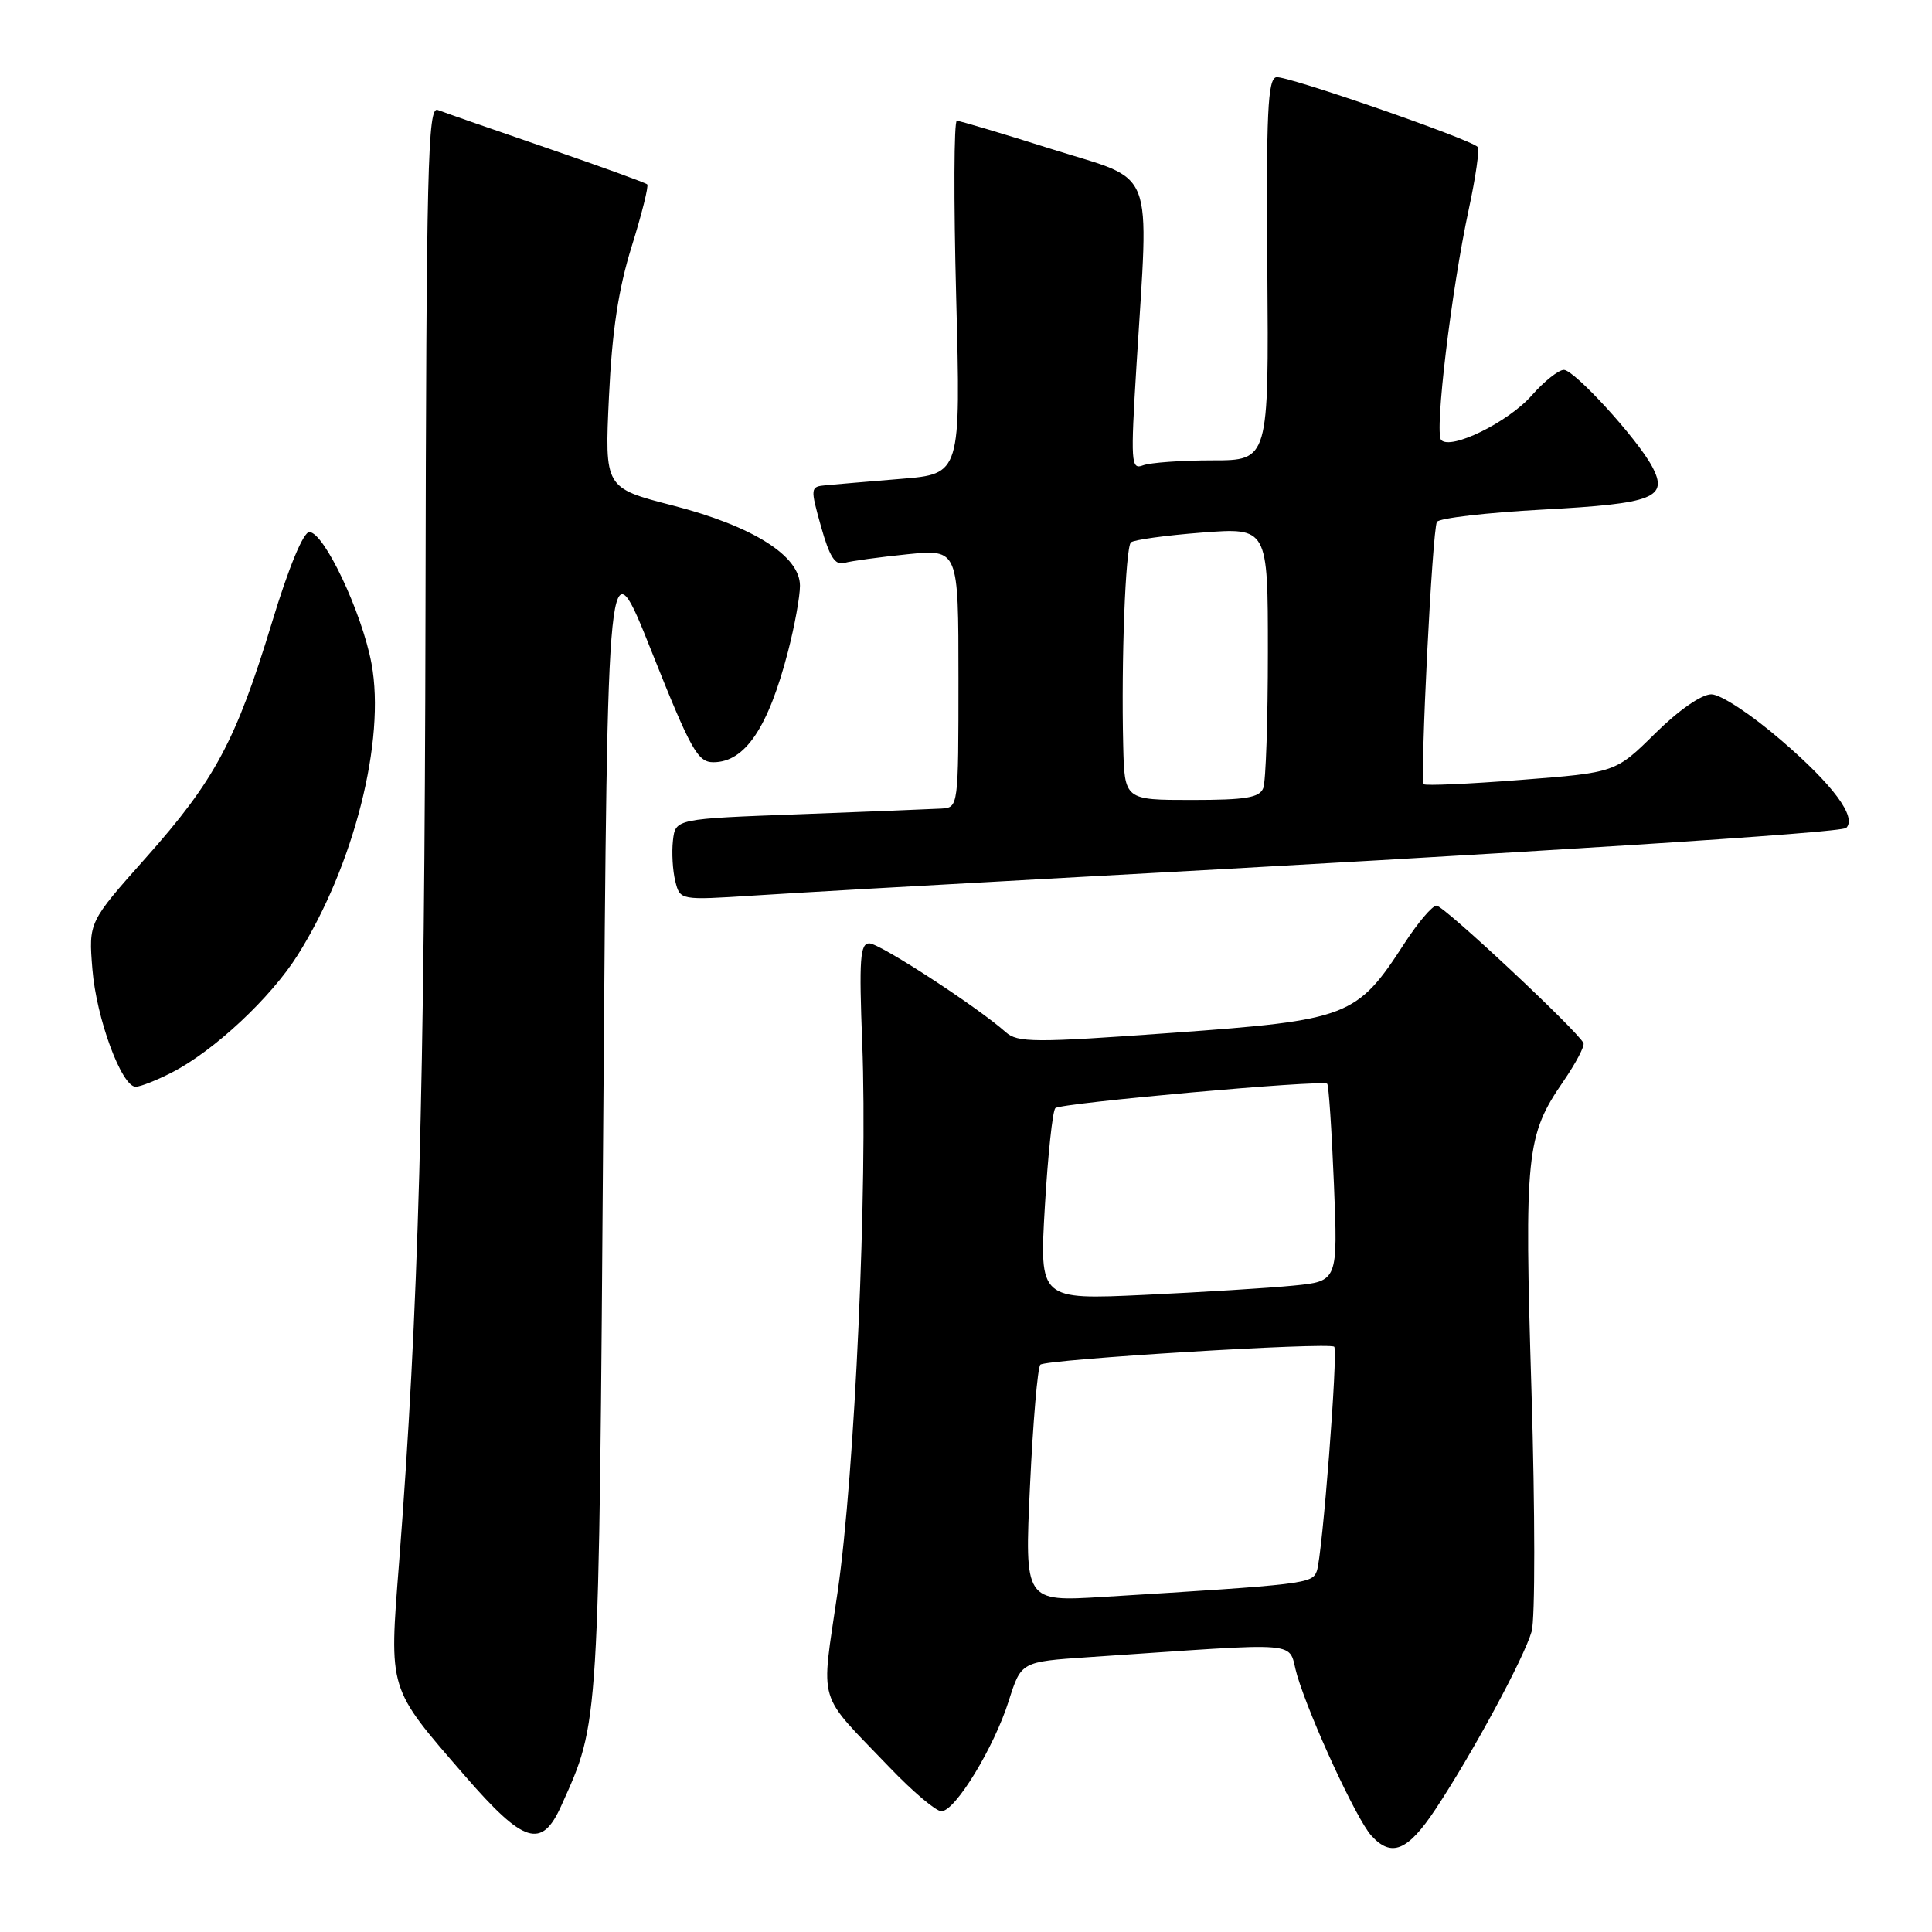 <?xml version="1.0" encoding="UTF-8" standalone="no"?>
<!DOCTYPE svg PUBLIC "-//W3C//DTD SVG 1.1//EN" "http://www.w3.org/Graphics/SVG/1.1/DTD/svg11.dtd" >
<svg xmlns="http://www.w3.org/2000/svg" xmlns:xlink="http://www.w3.org/1999/xlink" version="1.1" viewBox="0 0 256 256">
 <g >
 <path fill="currentColor"
d=" M 190.20 239.75 C 195.08 232.39 201.93 219.72 202.95 216.18 C 203.42 214.54 203.41 200.32 202.93 184.36 C 201.97 152.81 202.21 150.46 207.17 143.26 C 208.80 140.88 210.00 138.61 209.82 138.22 C 209.13 136.67 191.31 120.00 190.35 120.00 C 189.79 120.00 187.88 122.25 186.09 125.01 C 179.78 134.75 178.69 135.17 155.41 136.85 C 136.99 138.18 134.84 138.17 133.26 136.76 C 129.51 133.42 116.57 125.00 115.19 125.00 C 113.96 125.00 113.82 127.09 114.25 138.25 C 114.98 157.16 113.28 195.19 110.99 210.94 C 108.77 226.26 108.09 223.97 117.93 234.25 C 120.96 237.41 124.02 240.00 124.74 240.00 C 126.57 240.00 131.72 231.55 133.67 225.36 C 135.31 220.19 135.31 220.19 144.15 219.59 C 173.75 217.61 170.48 217.32 171.88 222.00 C 173.63 227.83 179.75 241.07 181.70 243.22 C 184.37 246.17 186.53 245.28 190.20 239.75 Z  M 74.38 239.25 C 79.44 227.99 79.34 229.59 79.94 148.07 C 80.50 71.64 80.50 71.64 86.34 86.32 C 91.54 99.37 92.45 101.00 94.52 101.00 C 98.72 101.00 101.80 96.42 104.42 86.31 C 105.29 82.96 106.00 79.04 106.00 77.61 C 106.00 73.65 99.77 69.72 89.11 66.97 C 80.12 64.65 80.12 64.65 80.69 52.58 C 81.10 43.87 81.94 38.31 83.70 32.66 C 85.05 28.34 85.97 24.64 85.76 24.43 C 85.55 24.22 79.56 22.05 72.44 19.60 C 65.32 17.16 58.83 14.89 58.00 14.57 C 56.68 14.05 56.49 21.89 56.38 81.24 C 56.26 144.92 55.46 173.66 52.88 207.06 C 51.55 224.14 51.36 223.49 61.55 235.25 C 69.43 244.34 71.77 245.07 74.38 239.25 Z  M 22.79 142.10 C 28.34 139.26 35.90 132.20 39.46 126.53 C 46.91 114.68 51.11 98.07 49.23 87.94 C 47.96 81.14 42.93 70.50 40.99 70.50 C 40.19 70.50 38.26 75.15 36.03 82.50 C 31.27 98.15 28.46 103.40 19.31 113.68 C 11.74 122.19 11.74 122.19 12.24 128.41 C 12.76 134.92 16.11 144.00 17.98 144.00 C 18.59 144.00 20.75 143.15 22.79 142.10 Z  M 139.00 116.43 C 204.03 112.90 243.98 110.35 244.64 109.70 C 246.06 108.27 242.91 104.01 236.04 98.11 C 232.02 94.64 228.00 92.00 226.76 92.00 C 225.46 92.00 222.42 94.11 219.31 97.19 C 214.06 102.37 214.06 102.37 201.52 103.34 C 194.62 103.88 188.84 104.13 188.66 103.91 C 188.13 103.24 189.79 70.14 190.40 69.15 C 190.71 68.65 197.03 67.92 204.44 67.52 C 219.16 66.73 221.12 65.96 218.91 61.81 C 216.95 58.14 208.63 49.03 207.22 49.01 C 206.52 49.01 204.60 50.53 202.96 52.40 C 199.84 55.94 192.24 59.68 190.96 58.30 C 190.05 57.32 192.32 38.39 194.62 27.73 C 195.54 23.46 196.07 19.74 195.80 19.47 C 194.72 18.39 170.41 9.97 169.12 10.23 C 167.98 10.45 167.77 14.96 167.93 35.75 C 168.12 61.00 168.12 61.00 160.64 61.00 C 156.53 61.00 152.39 61.30 151.45 61.66 C 149.86 62.27 149.80 61.32 150.59 48.41 C 152.24 21.51 153.26 24.14 139.50 19.80 C 132.90 17.71 127.18 16.01 126.79 16.00 C 126.40 16.00 126.36 26.53 126.70 39.40 C 127.31 62.80 127.31 62.80 119.41 63.45 C 115.06 63.81 110.56 64.19 109.41 64.30 C 107.37 64.49 107.35 64.63 108.79 69.77 C 109.92 73.79 110.66 74.94 111.88 74.59 C 112.77 74.33 116.54 73.82 120.25 73.44 C 127.00 72.77 127.00 72.77 127.00 89.88 C 127.00 106.93 126.99 107.00 124.75 107.14 C 123.51 107.21 115.08 107.55 106.00 107.89 C 89.50 108.50 89.50 108.50 89.17 111.37 C 88.99 112.95 89.13 115.38 89.48 116.77 C 90.11 119.29 90.11 119.29 99.81 118.67 C 105.14 118.32 122.78 117.32 139.00 116.43 Z  M 136.48 196.87 C 136.88 188.41 137.49 181.20 137.85 180.83 C 138.54 180.12 176.15 177.82 176.79 178.45 C 177.33 178.99 175.21 206.30 174.48 208.19 C 173.84 209.85 173.09 209.94 146.13 211.60 C 135.76 212.23 135.76 212.23 136.48 196.87 Z  M 138.45 159.86 C 138.85 153.06 139.47 147.20 139.84 146.83 C 140.50 146.16 175.18 143.05 175.86 143.60 C 176.06 143.76 176.46 149.72 176.75 156.83 C 177.28 169.77 177.28 169.77 171.39 170.35 C 168.15 170.67 159.25 171.22 151.61 171.58 C 137.73 172.22 137.73 172.22 138.45 159.86 Z  M 148.83 98.75 C 148.56 87.56 149.13 72.57 149.85 71.87 C 150.21 71.53 154.44 70.94 159.25 70.57 C 168.00 69.90 168.00 69.90 168.00 86.37 C 168.00 95.42 167.73 103.55 167.39 104.42 C 166.90 105.70 165.08 106.00 157.89 106.00 C 149.00 106.00 149.00 106.00 148.83 98.75 Z "/>
</g>
</svg>